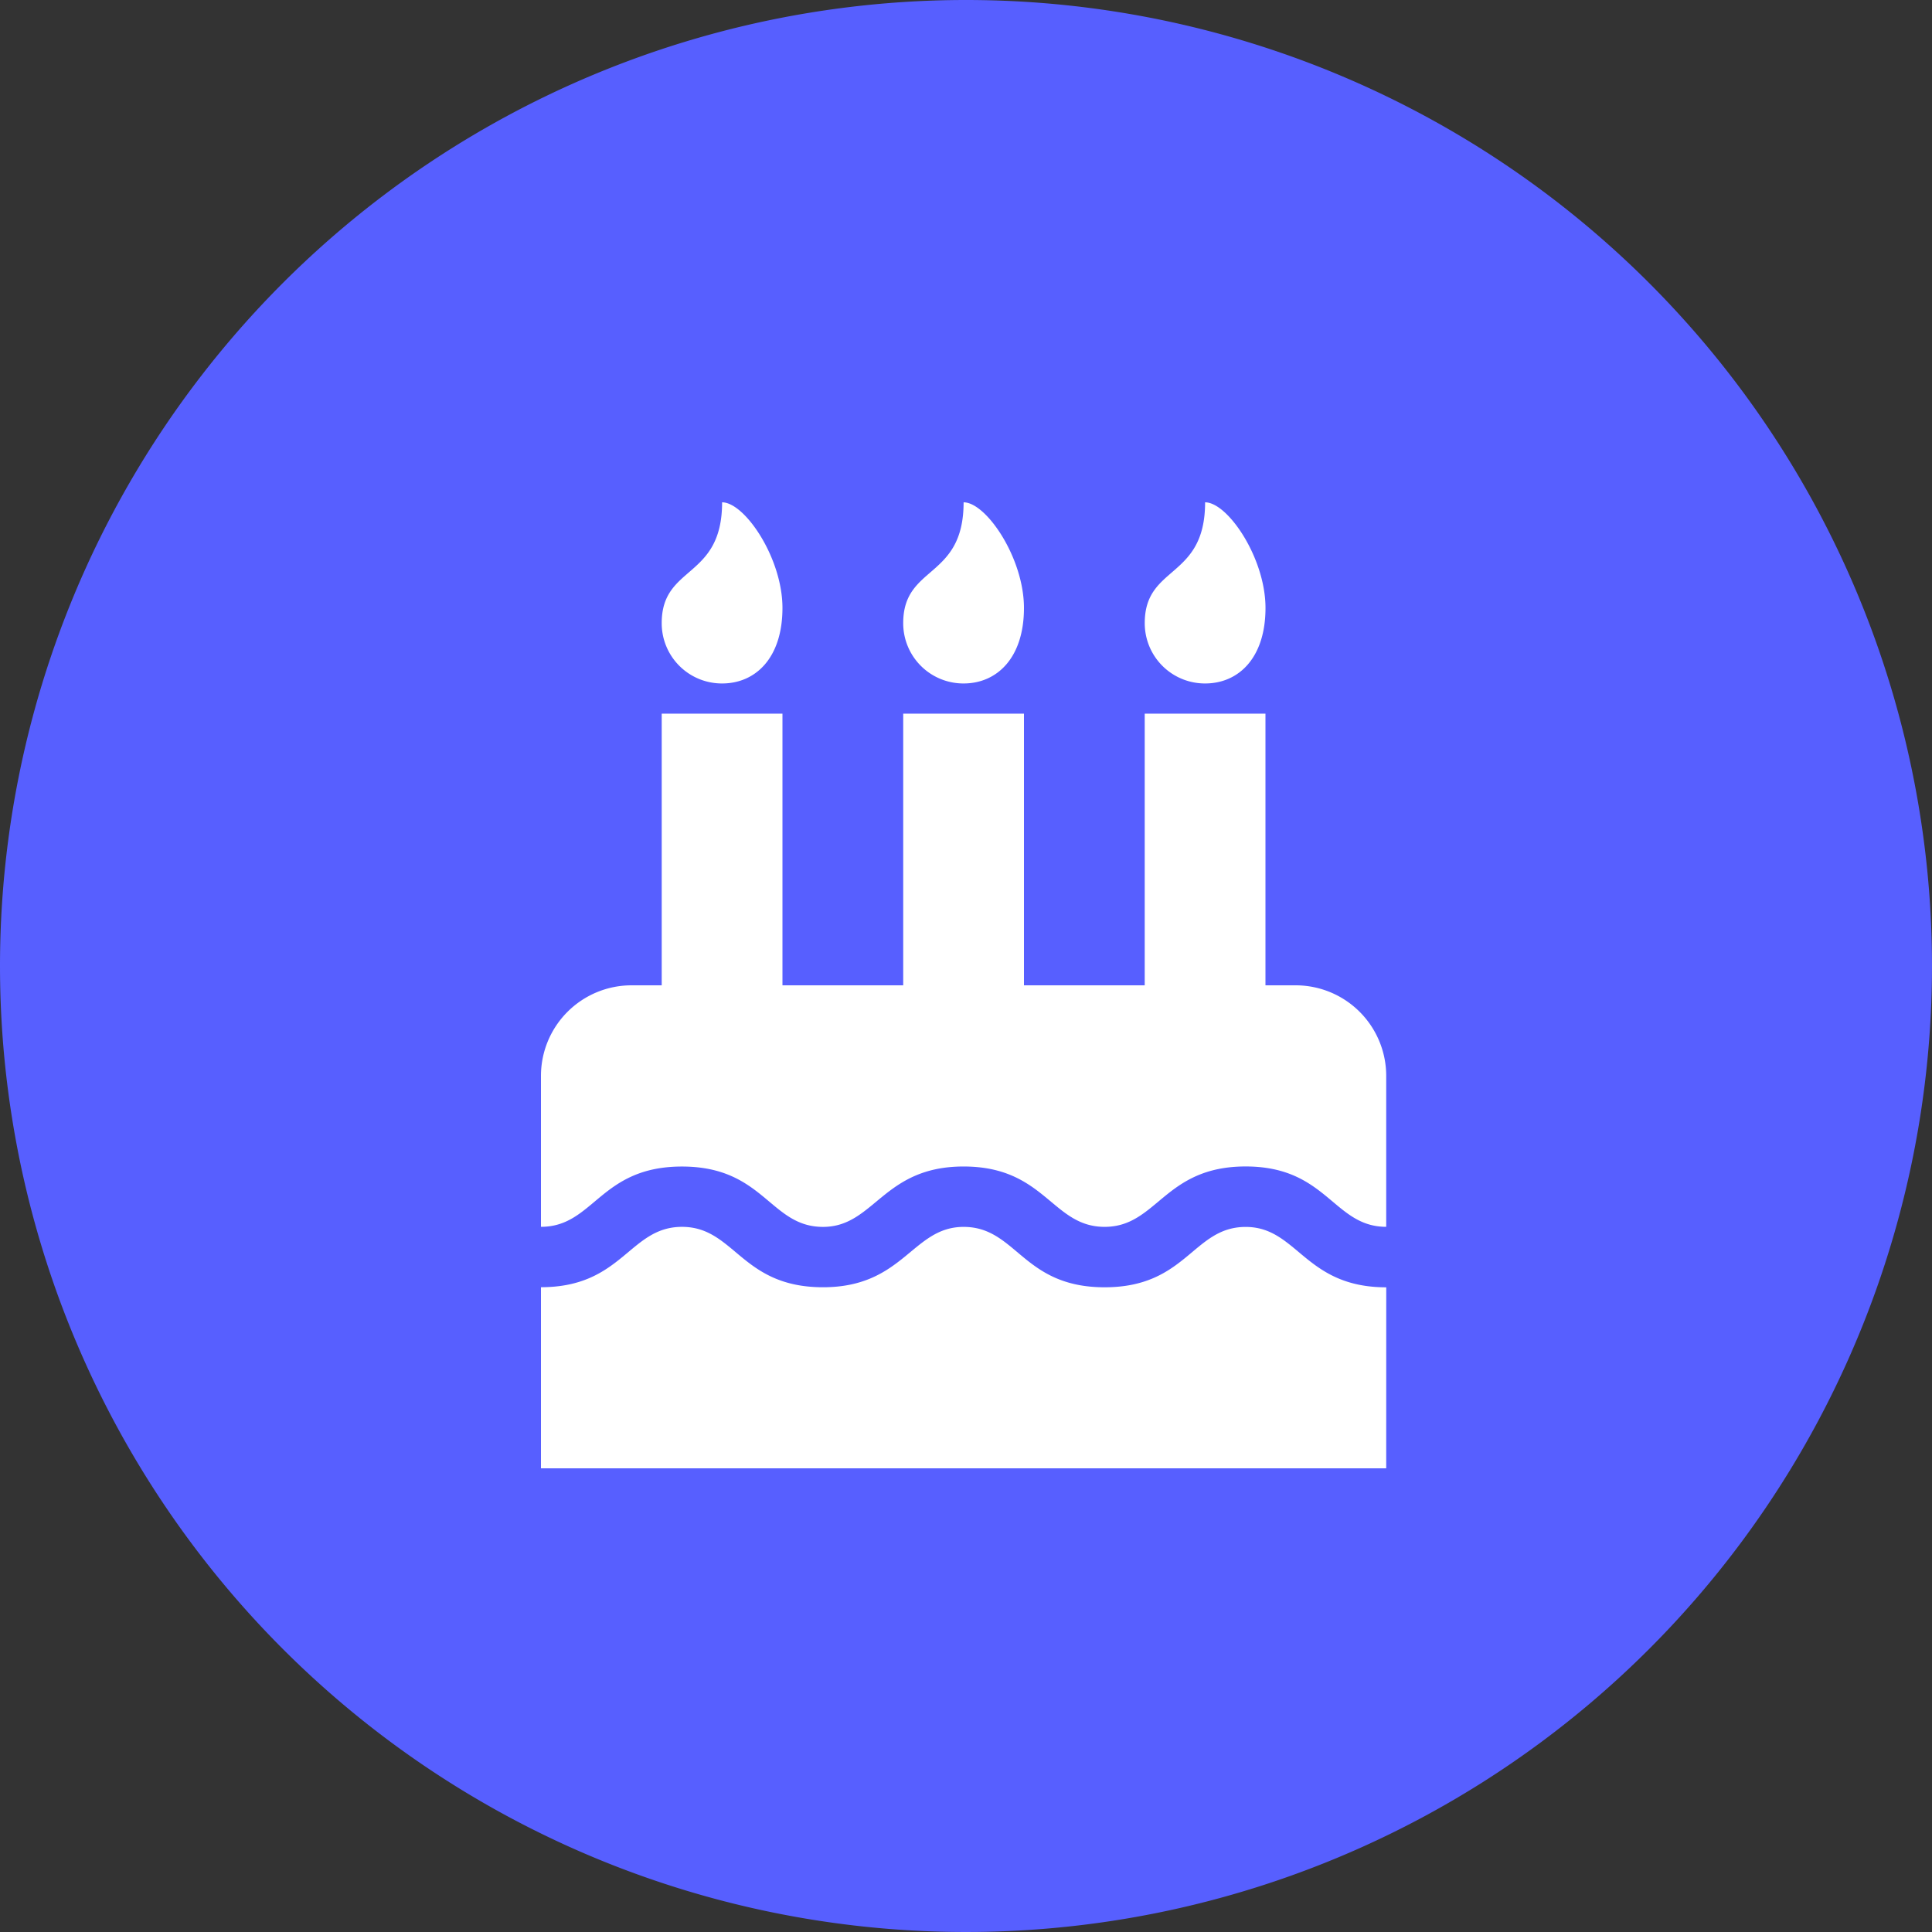 <svg xmlns="http://www.w3.org/2000/svg" width="50" height="50" viewBox="0 0 50 50"><rect x="0" y="0" width="50" height="50" fill="#333333" stroke="none"/><defs><style>.a{fill:#575fff;}.b{fill:#fff;}</style></defs><g transform="translate(-569 -1288)"><path class="a" d="M25,0A25,25,0,1,1,0,25,25,25,0,0,1,25,0Z" transform="translate(569 1288)"/><path class="b" d="M21.875,18.75c-1.368,0-1.526-1.562-3.638-1.562s-2.286,1.563-3.65,1.563-1.536-1.562-3.65-1.562c-2.092,0-2.306,1.563-3.638,1.563-1.374,0-1.524-1.562-3.65-1.562S1.372,18.75,0,18.75V14.844A2.344,2.344,0,0,1,2.344,12.5h.781V5.469H6.25V12.5H9.375V5.469H12.5V12.5h3.125V5.469H18.75V12.5h.781a2.344,2.344,0,0,1,2.344,2.344Zm0,6.25H0V20.313c2.117,0,2.284-1.562,3.65-1.562s1.526,1.563,3.65,1.563c2.092,0,2.306-1.562,3.638-1.562,1.374,0,1.523,1.563,3.65,1.563s2.284-1.562,3.65-1.562c1.342,0,1.526,1.563,3.638,1.563ZM4.688,4.688A1.558,1.558,0,0,1,3.125,3.125C3.125,1.611,4.688,2,4.688,0,5.273,0,6.25,1.44,6.25,2.734S5.554,4.688,4.688,4.688Zm6.25,0A1.558,1.558,0,0,1,9.375,3.125C9.375,1.611,10.938,2,10.938,0,11.523,0,12.5,1.44,12.5,2.734S11.8,4.688,10.938,4.688Zm6.25,0a1.558,1.558,0,0,1-1.562-1.562C15.625,1.611,17.188,2,17.188,0c.586,0,1.563,1.44,1.563,2.734S18.054,4.688,17.188,4.688Z" transform="translate(583 1301)"/></g></svg>